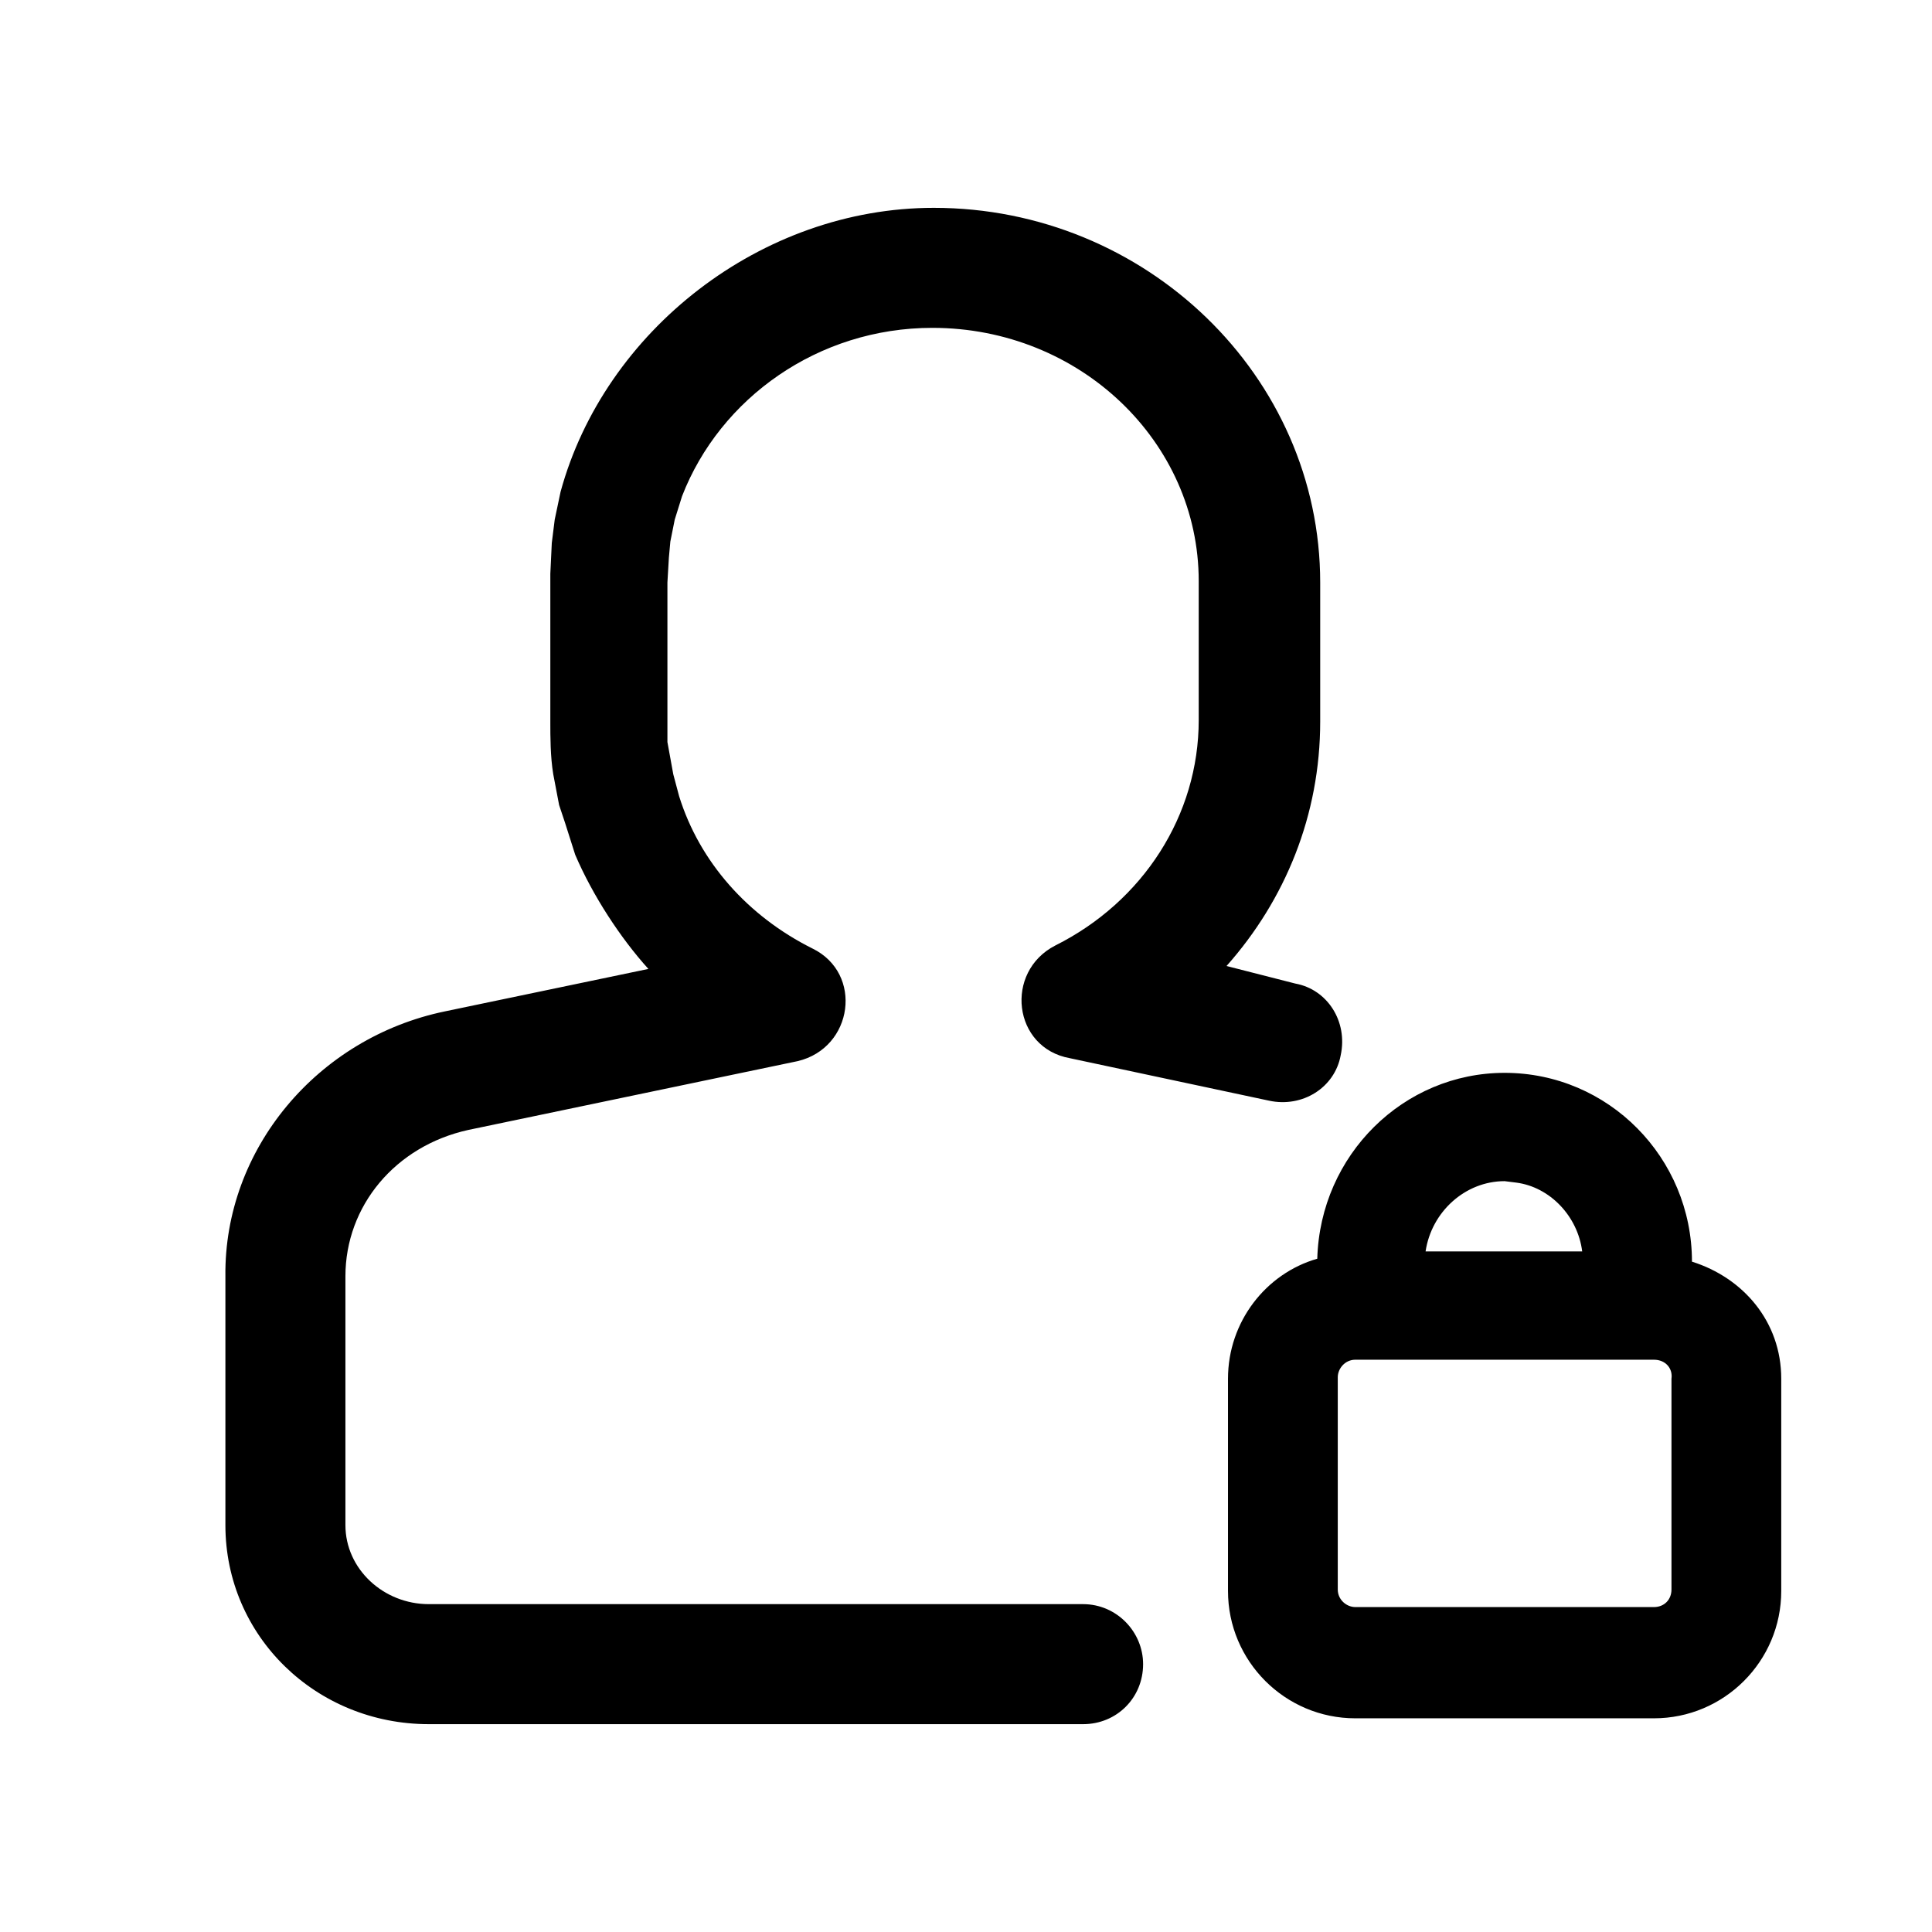 <?xml version="1.0" encoding="utf-8"?>
<!-- Generator: Adobe Illustrator 26.0.2, SVG Export Plug-In . SVG Version: 6.00 Build 0)  -->
<svg version="1.1" id="图层_1" xmlns="http://www.w3.org/2000/svg" xmlns:xlink="http://www.w3.org/1999/xlink" x="0px" y="0px"
	 viewBox="0 0 132 132" style="enable-background:new 0 0 132 132;" xml:space="preserve">
<style type="text/css">
	.st0{fill:none;}
	.st1{fill:currentColor;}
</style>
<rect id="size" class="st0" width="132" height="132"/>
<path id="形状结合" class="st1" d="M63.8,14.2c14.5,0,26.4,11.5,26.4,25.6v9.5c0,6.4-2.4,12.2-6.4,16.7l4.7,1.2
	c2.2,0.4,3.6,2.6,3.1,4.9c-0.4,2.2-2.6,3.6-4.9,3.1l-13.6-2.9c-3.9-0.7-4.5-5.9-1-7.7c6-3,9.8-8.9,9.8-15.4v-9.5
	c0-9.5-8.1-17.3-18.2-17.3c-7.8,0-14.5,4.8-17.1,11.5l-0.5,1.6l-0.3,1.5l-0.1,1.1l-0.1,1.7v9.5c0,0.4,0,0.8,0,1.4l0.2,1.1l0.2,1.1
	l0.4,1.5c1.4,4.5,4.7,8.2,9.1,10.4c3.5,1.7,2.8,6.8-1,7.7L32,77.2c-5,1.1-8.4,5.2-8.4,10v17c0,3,2.6,5.4,5.7,5.4H74
	c2.3,0,4.1,1.9,4.1,4.1c0,2.3-1.8,4.1-4.1,4.1H29.3c-7.7,0-13.9-6-13.9-13.6v-17c-0.1-8.7,6.3-16.3,15-18.1l13.9-2.9
	c-1.9-2.1-3.8-5-5-7.8l-0.7-2.2L38.2,55l-0.4-2.1c-0.2-1.2-0.2-2.6-0.2-3.5V39.2l0.1-2.1l0.2-1.6l0.4-1.9
	C41.3,22.6,52,14.2,63.8,14.2z M102.8,73.3c7.1,0,12.8,5.8,12.8,12.9c3.5,1.1,6.1,4.1,6.1,8v14.5c0,4.8-3.9,8.7-8.7,8.7H92.6
	c-4.8,0-8.7-3.9-8.7-8.7V94.2c0-3.9,2.6-7.2,6.1-8.2C90.2,78.9,95.9,73.3,102.8,73.3z M113,92.9H92.6c-0.7,0-1.2,0.6-1.2,1.2v14.5
	c0,0.7,0.6,1.2,1.2,1.2H113c0.7,0,1.2-0.5,1.2-1.2V94.2C114.3,93.5,113.8,92.9,113,92.9z M102.8,80.7c-2.7,0-5,2.1-5.4,4.8h10.7
	c-0.3-2.4-2.2-4.4-4.5-4.7L102.8,80.7z"/>
</svg>
